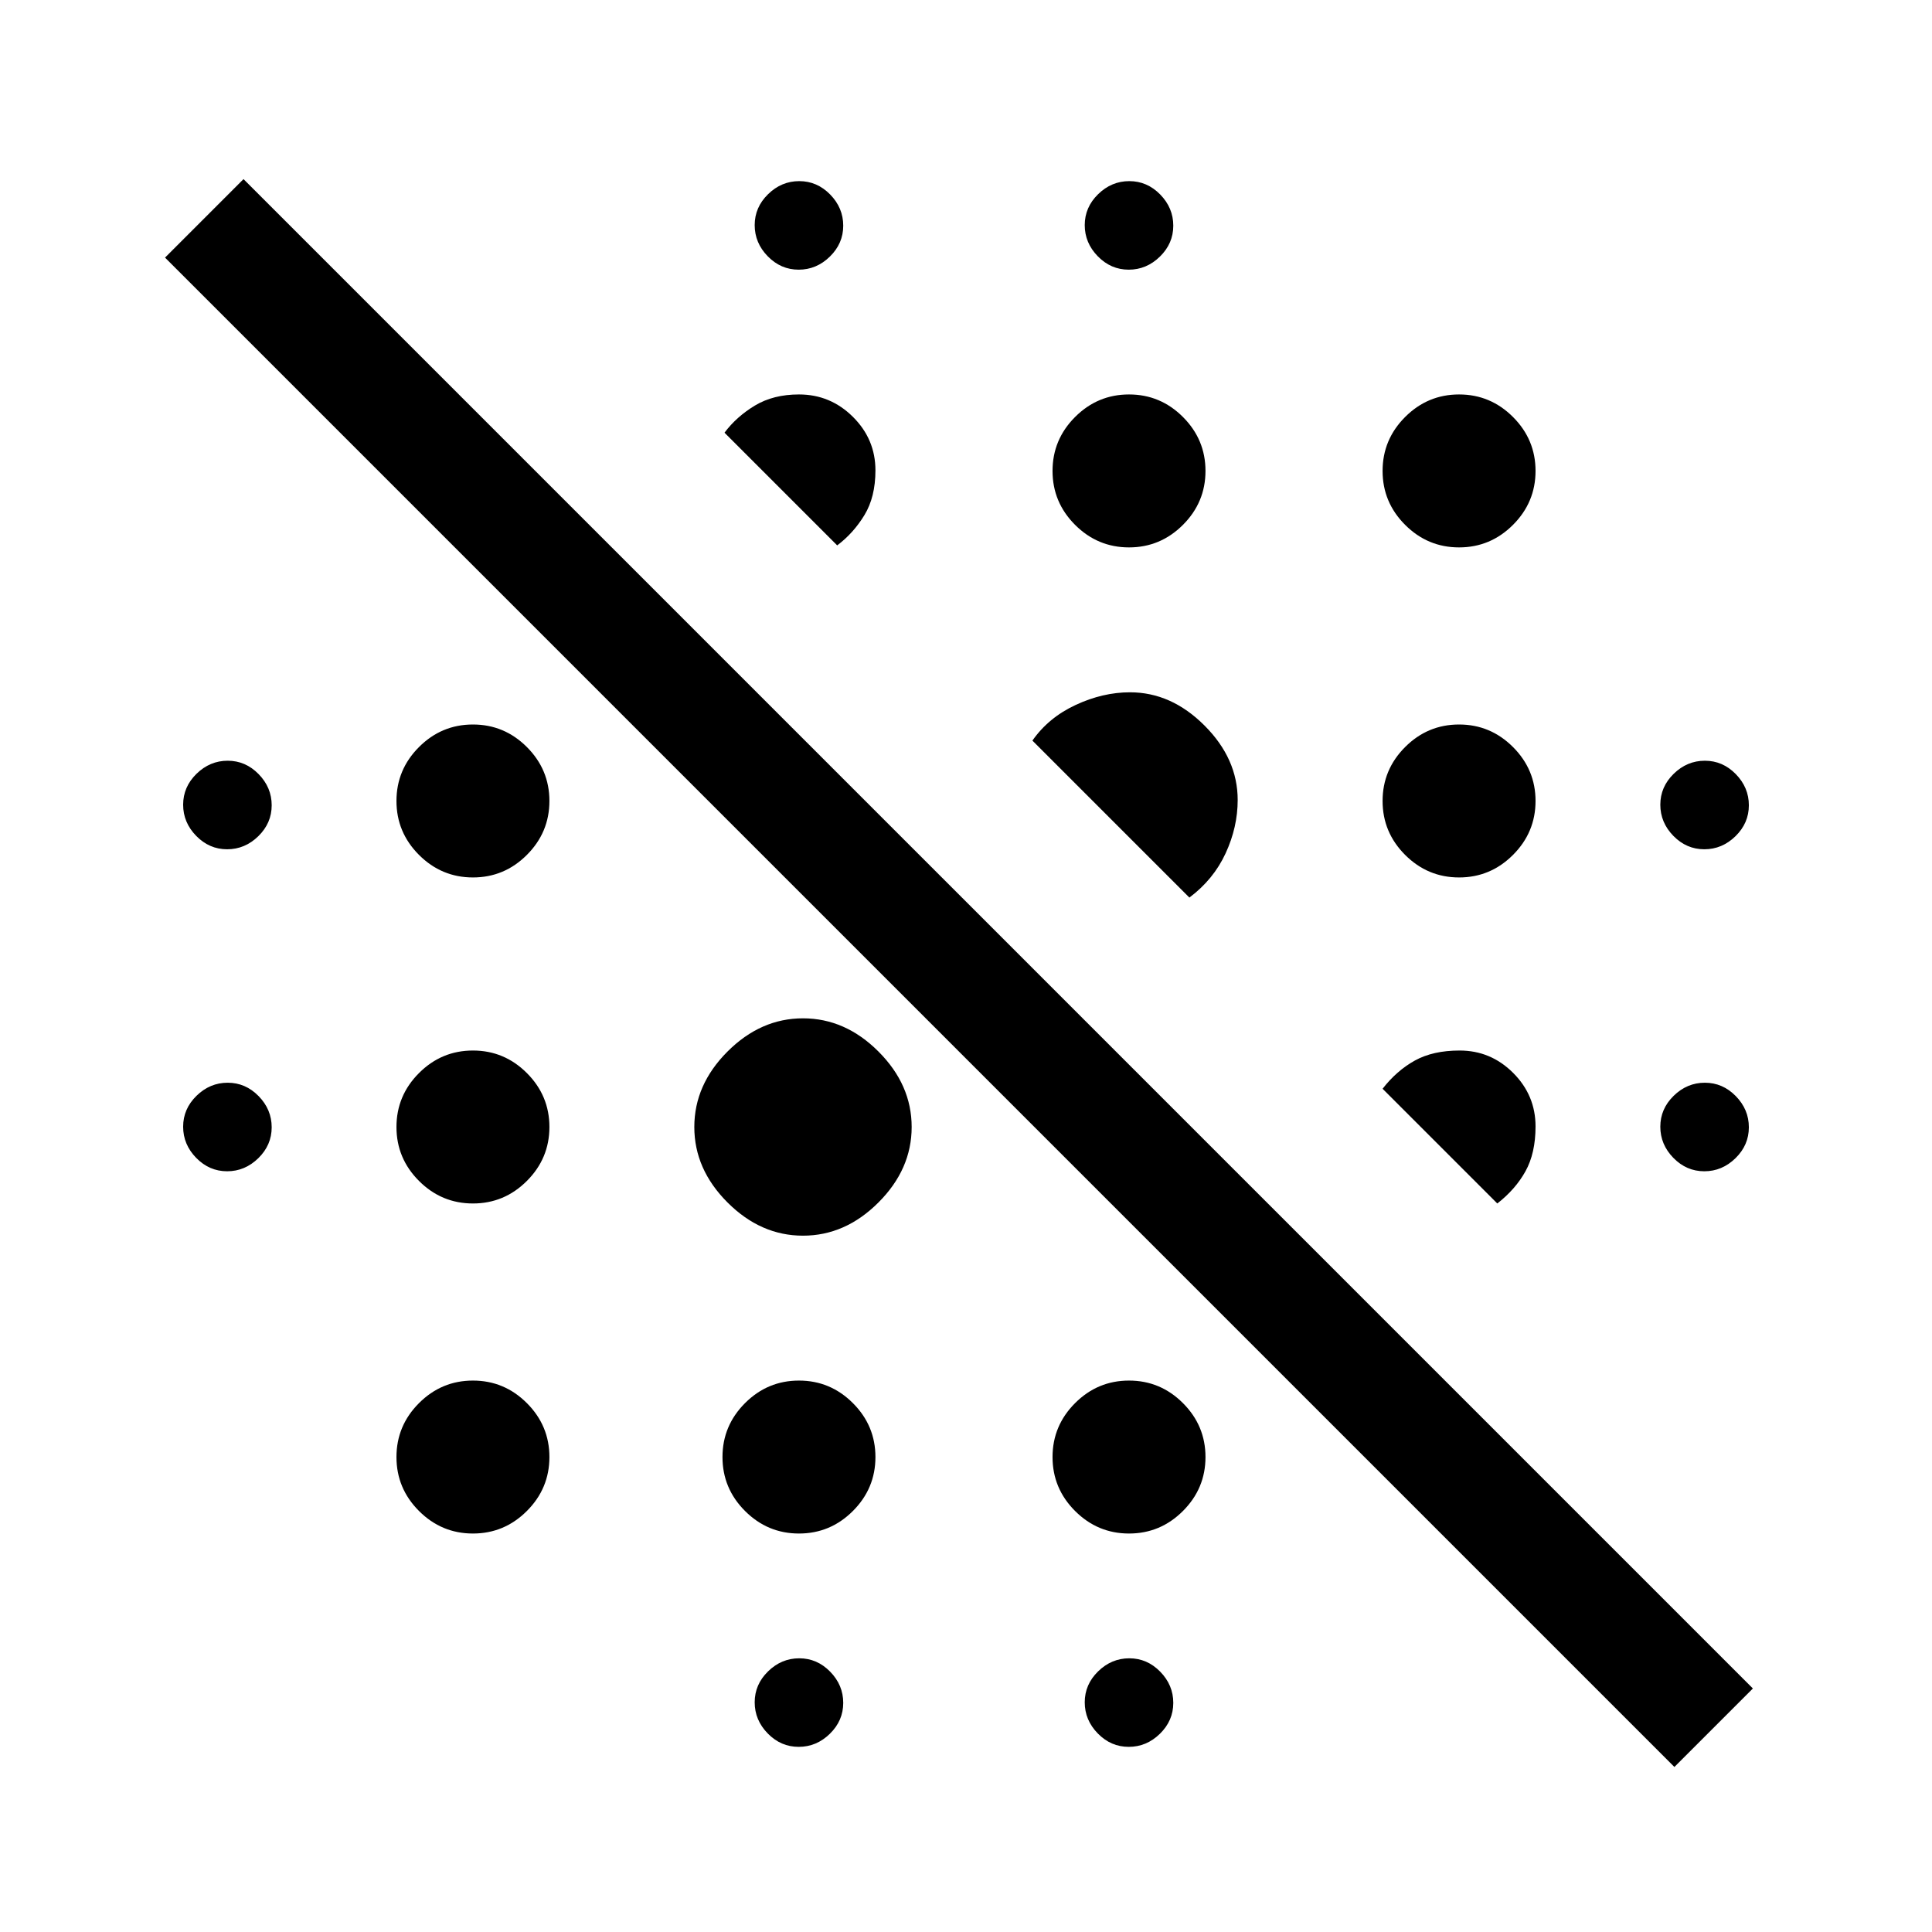 <svg xmlns="http://www.w3.org/2000/svg" height="24" viewBox="0 -960 960 960" width="24"><path d="M832-82 82-832l39-39 750 750-39 39ZM396.86-92q-8.86 0-15.36-6.64-6.5-6.65-6.5-15.5 0-8.86 6.64-15.36 6.65-6.5 15.5-6.5 8.86 0 15.36 6.64 6.5 6.65 6.5 15.5 0 8.86-6.64 15.36-6.65 6.5-15.5 6.5Zm164 0q-8.86 0-15.36-6.64-6.5-6.65-6.5-15.5 0-8.86 6.64-15.36 6.65-6.5 15.5-6.5 8.86 0 15.36 6.64 6.5 6.65 6.5 15.5 0 8.86-6.64 15.36-6.65 6.5-15.5 6.5ZM235-198q-15.6 0-26.8-11.2Q197-220.4 197-236q0-15.6 11.2-26.8Q219.4-274 235-274q15.6 0 26.8 11.2Q273-251.6 273-236q0 15.6-11.2 26.8Q250.6-198 235-198Zm162 0q-15.6 0-26.8-11.2Q359-220.4 359-236q0-15.6 11.2-26.8Q381.4-274 397-274q15.6 0 26.8 11.2Q435-251.6 435-236q0 15.6-11.2 26.8Q412.6-198 397-198Zm164 0q-15.6 0-26.8-11.2Q523-220.4 523-236q0-15.6 11.2-26.8Q545.4-274 561-274q15.6 0 26.8 11.2Q599-251.6 599-236q0 15.6-11.2 26.8Q576.6-198 561-198ZM399-346q-21 0-37.5-16.5T345-400q0-21 16.5-37.5T399-454q21 0 37.5 16.5T453-400q0 21-16.5 37.5T399-346Zm-164-16q-15.6 0-26.8-11.2Q197-384.4 197-400q0-15.6 11.2-26.8Q219.4-438 235-438q15.6 0 26.8 11.2Q273-415.6 273-400q0 15.6-11.2 26.8Q250.6-362 235-362Zm509 0-57-57q7-9 16-14t22.28-5q15.48 0 26.6 11.12Q763-415.76 763-400.28q0 13.28-5 22.28-5 9-14 16Zm-631.14-16q-8.86 0-15.36-6.64-6.5-6.65-6.5-15.5 0-8.86 6.64-15.36 6.65-6.5 15.5-6.5 8.86 0 15.36 6.64 6.5 6.65 6.5 15.5 0 8.86-6.64 15.36-6.65 6.5-15.5 6.5Zm734 0q-8.86 0-15.36-6.64-6.5-6.65-6.5-15.5 0-8.86 6.64-15.36 6.65-6.5 15.5-6.5 8.86 0 15.36 6.64 6.5 6.65 6.5 15.5 0 8.86-6.64 15.36-6.65 6.5-15.5 6.5ZM591-514l-78-78q8-11.44 21.5-17.72Q548-616 561.49-616q20.51 0 37.01 16.5Q615-583 615-562.49q0 13.49-6 26.49-6 13-18 22Zm-356-10q-15.6 0-26.8-11.2Q197-546.4 197-562q0-15.6 11.2-26.8Q219.4-600 235-600q15.6 0 26.8 11.2Q273-577.6 273-562q0 15.6-11.2 26.8Q250.6-524 235-524Zm490 0q-15.6 0-26.8-11.2Q687-546.4 687-562q0-15.6 11.2-26.8Q709.4-600 725-600q15.6 0 26.8 11.2Q763-577.6 763-562q0 15.6-11.2 26.8Q740.6-524 725-524Zm-612.14-14q-8.86 0-15.36-6.64-6.5-6.65-6.5-15.5 0-8.86 6.64-15.36 6.65-6.5 15.5-6.5 8.86 0 15.36 6.64 6.5 6.65 6.5 15.5 0 8.86-6.64 15.36-6.65 6.5-15.5 6.5Zm734 0q-8.86 0-15.36-6.64-6.5-6.65-6.5-15.5 0-8.86 6.64-15.36 6.65-6.5 15.5-6.5 8.86 0 15.36 6.64 6.5 6.65 6.5 15.5 0 8.86-6.64 15.36-6.65 6.5-15.5 6.5ZM561-688q-15.6 0-26.8-11.2Q523-710.4 523-726q0-15.6 11.2-26.8Q545.4-764 561-764q15.6 0 26.8 11.2Q599-741.6 599-726q0 15.6-11.2 26.8Q576.6-688 561-688Zm-145-1-56-56q6-8 15.14-13.5 9.15-5.5 21.86-5.5 15.6 0 26.8 11.12 11.2 11.12 11.2 26.6 0 13.28-5.5 22.28-5.5 9-13.5 15Zm309 1q-15.6 0-26.8-11.2Q687-710.4 687-726q0-15.6 11.2-26.8Q709.4-764 725-764q15.6 0 26.8 11.2Q763-741.6 763-726q0 15.6-11.2 26.8Q740.6-688 725-688ZM396.86-826q-8.86 0-15.36-6.64-6.5-6.65-6.5-15.5 0-8.86 6.64-15.36 6.65-6.5 15.5-6.5 8.86 0 15.36 6.64 6.5 6.65 6.5 15.5 0 8.86-6.64 15.36-6.65 6.5-15.5 6.5Zm164 0q-8.86 0-15.36-6.64-6.5-6.65-6.5-15.5 0-8.86 6.64-15.36 6.65-6.5 15.5-6.5 8.86 0 15.36 6.64 6.5 6.65 6.5 15.5 0 8.86-6.64 15.36-6.65 6.5-15.5 6.5Z"/></svg>